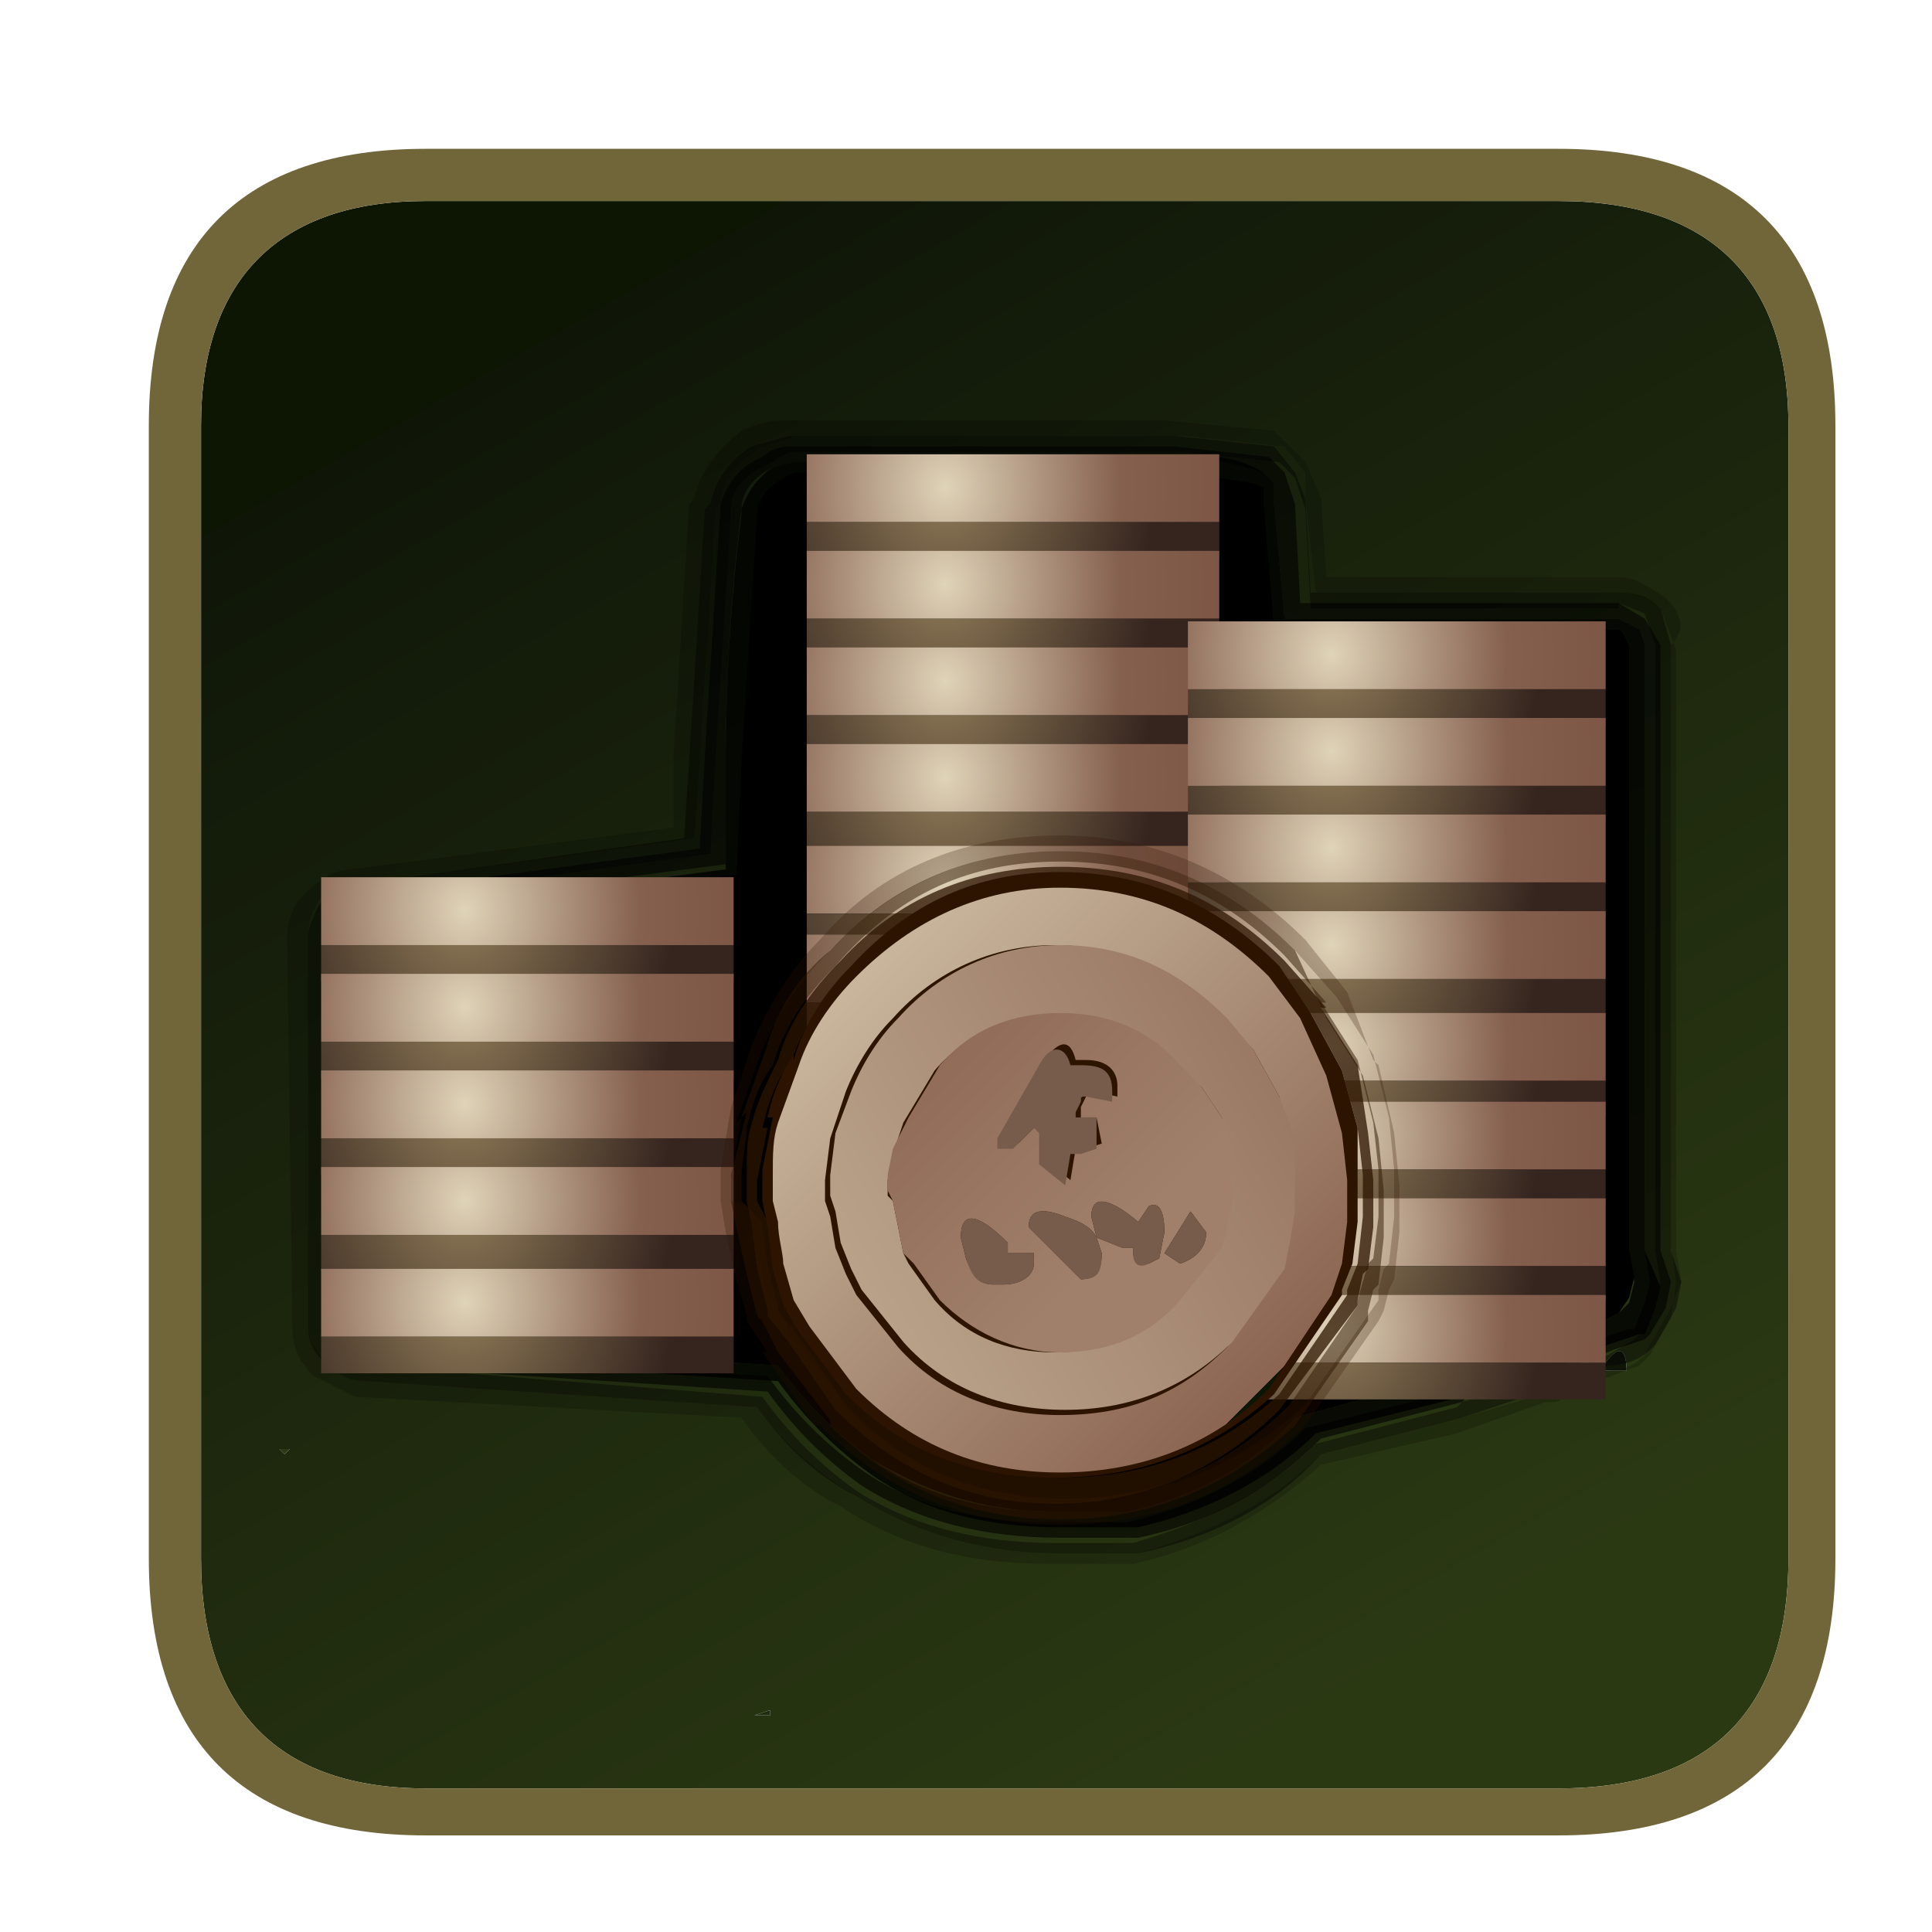 <?xml version="1.0" encoding="utf-8"?>
<!-- Generator: Adobe Illustrator 27.4.1, SVG Export Plug-In . SVG Version: 6.00 Build 0)  -->
<svg version="1.1" id="Слой_1" xmlns="http://www.w3.org/2000/svg" xmlns:xlink="http://www.w3.org/1999/xlink" x="0px" y="0px"
	 viewBox="0 0 37 37" style="enable-background:new 0 0 37 37;" xml:space="preserve">
<style type="text/css">
	.st0{fill:url(#SVGID_1_);}
	.st1{fill:url(#SVGID_00000020394230230943439910000011644945369529045636_);}
	.st2{fill:#706639;}
	.st3{fill-opacity:0.196;}
	.st4{fill-opacity:0.396;}
	.st5{fill-opacity:0.596;}
	.st6{fill-opacity:0.796;}
	.st7{fill:url(#SVGID_00000047057823348681578380000008321417577034292661_);}
	.st8{fill:url(#SVGID_00000072261413343940207660000015844712466633473701_);}
	.st9{fill:url(#SVGID_00000052813577749325599370000000650239173051896737_);}
	.st10{fill:url(#SVGID_00000116950734182956924620000008939307931354802069_);}
	.st11{fill:url(#SVGID_00000137132678916321331490000013622484763595505844_);}
	.st12{fill:url(#SVGID_00000102514111050055757550000011786073543317375890_);}
	.st13{fill:url(#SVGID_00000112626578518424845660000012847797418146125971_);}
	.st14{fill:url(#SVGID_00000039812679719264495410000015201588540854693566_);}
	.st15{fill:url(#SVGID_00000082368460746609004210000002124557753241682820_);}
	.st16{fill:url(#SVGID_00000067197399248779731150000017663916525437554326_);}
	.st17{fill:url(#SVGID_00000065034375666022068580000002000272908517566359_);}
	.st18{fill:url(#SVGID_00000153694056288867853580000009690077862029759160_);}
	.st19{fill:url(#SVGID_00000101067278689921245360000010087946869286912662_);}
	.st20{fill:url(#SVGID_00000127019304390163734460000000278544128457714359_);}
	.st21{fill:url(#SVGID_00000155859180492959091300000013275994092441164206_);}
	.st22{fill:url(#SVGID_00000014615369315615007610000015427342029254845608_);}
	.st23{fill:url(#SVGID_00000044179351156287931510000013587925249594305719_);}
	.st24{fill:url(#SVGID_00000040568856283372194240000003678465109332112556_);}
	.st25{fill:url(#SVGID_00000084517968267745551130000012826407003599354254_);}
	.st26{fill:url(#SVGID_00000060031041052272785020000011151999707097560471_);}
	.st27{fill:url(#SVGID_00000103970930077915789290000003140315462320251582_);}
	.st28{fill:url(#SVGID_00000156561060450612601340000005406514641422575760_);}
	.st29{fill:url(#SVGID_00000093152434508930719700000014286325057117791886_);}
	.st30{fill:url(#SVGID_00000045602296356792411430000016518945695985932970_);}
	.st31{fill:url(#SVGID_00000109006551073116579920000013369161135335611781_);}
	.st32{fill:url(#SVGID_00000013174019481866233360000009887919398055602621_);}
	.st33{fill:url(#SVGID_00000112614007824860385140000005802495202917347982_);}
	.st34{fill:url(#SVGID_00000102509302337929918280000005540513463689279363_);}
	.st35{fill:url(#SVGID_00000058554677366114781010000006093865354745120952_);}
	.st36{fill:url(#SVGID_00000159467889263705622260000005135706952344087466_);}
	.st37{fill:url(#SVGID_00000105390062111294389710000006878473204324294790_);}
	.st38{fill:url(#SVGID_00000070087412387125390830000009936799040431496111_);}
	.st39{fill:url(#SVGID_00000036210600178910367970000002155184132359265931_);}
	.st40{fill:url(#SVGID_00000139292201305610420950000009629614442623649156_);}
	.st41{fill:url(#SVGID_00000157295293361507622070000017558916923332498066_);}
	.st42{fill:url(#SVGID_00000070077693121839379000000009475322013738137021_);}
	.st43{fill:url(#SVGID_00000125596316019774614430000013330962107272667826_);}
	.st44{fill:url(#SVGID_00000007397123632045732450000017242401237035070894_);}
	.st45{fill:url(#SVGID_00000039855401826870238530000002190664146715976593_);}
	.st46{fill:url(#SVGID_00000174588714181896990020000016148274667337405095_);}
	.st47{fill:url(#SVGID_00000077322897105220634040000016903525512589003404_);}
	.st48{fill:url(#SVGID_00000150099257732235646800000012059973264273244832_);}
	.st49{fill:#2D1400;fill-opacity:0.247;}
	.st50{fill:#2D1400;fill-opacity:0.498;}
	.st51{fill:#2D1400;fill-opacity:0.749;}
	.st52{fill:#2D1400;}
	.st53{fill:url(#SVGID_00000131348083740440698770000013762569853508459936_);}
	.st54{fill:url(#SVGID_00000031930325655147478830000008315327086120751500_);}
	.st55{fill:url(#SVGID_00000067205715701801315590000002257703536383889315_);}
	.st56{fill:#785C4B;}
</style>
<g transform="matrix( 1, 0, 0, 1, 2.85,2.85) ">
	<g transform="matrix( 1, 0, 0, 1, 0,0) ">
		<g>
			<g id="Shapes_Shape_51_0_Layer1_0_FILL">
				
					<linearGradient id="SVGID_1_" gradientUnits="userSpaceOnUse" x1="20.892" y1="5.795" x2="5.792" y2="32.095" gradientTransform="matrix(1 0 0 -1 2.85 35.15)">
					<stop  offset="0" style="stop-color:#2B3913"/>
					<stop  offset="1" style="stop-color:#0F1608"/>
					<stop  offset="1" style="stop-color:#0D1503"/>
				</linearGradient>
				<path class="st0" d="M31.4,5.3C31.4,2.5,29.9,1,27,1H5.3C2.5,1,1,2.5,1,5.3V27c0,2.9,1.5,4.4,4.3,4.4H27c2.9,0,4.4-1.5,4.4-4.4
					V5.3 M28.3,23.4l-0.5,0C28.1,22.9,28.3,22.9,28.3,23.4 M11.9,19.9l-0.1-0.2h0.1V19.9 M11.9,30l-0.3,0l0.3-0.1V30 M2.7,24.9
					L2.6,25l-0.1-0.1H2.7L2.7,24.9z"/>
				
					<linearGradient id="SVGID_00000026857207014586759680000010705261976107902655_" gradientUnits="userSpaceOnUse" x1="-0.725" y1="10.3" x2="25.425" y2="10.3" gradientTransform="matrix(1 0 0 -1 2.85 35.15)">
					<stop  offset="0" style="stop-color:#2B3913"/>
					<stop  offset="1" style="stop-color:#0F1608"/>
					<stop  offset="1" style="stop-color:#0D1503"/>
				</linearGradient>
				<path style="fill:url(#SVGID_00000026857207014586759680000010705261976107902655_);" d="M2.6,25l0.1-0.1l0,0l-0.2,0L2.6,25
					 M11.6,30l0.3,0v-0.1L11.6,30 M11.9,19.6l0.1,0.2L11.9,19.6L11.9,19.6 M27.8,23.4l0.5,0C28.3,22.9,28.1,22.9,27.8,23.4z"/>
			</g>
		</g>
	</g>
	<g transform="matrix( 1, 0, 0, 1, 0,0) ">
		<g>
			<g id="Shapes_Shape_51_0_Layer0_0_FILL">
				<path class="st2" d="M32.3,5.3C32.3,1.8,30.5,0,27,0H5.3C1.8,0,0,1.8,0,5.3V27c0,3.5,1.8,5.3,5.3,5.3H27c3.5,0,5.3-1.8,5.3-5.3
					V5.3 M27,1c2.9,0,4.4,1.5,4.4,4.3V27c0,2.9-1.5,4.4-4.4,4.4H5.3C2.5,31.4,1,29.9,1,27V5.3C1,2.5,2.5,1,5.3,1H27z"/>
			</g>
		</g>
	</g>
</g>
<g transform="matrix( 1, 0, 0, 1, 0,-0.05) ">
	<g transform="matrix( 1, 0, 0, 1, 0,0) ">
		<g>
			<g id="Shapes_Shape_52_0_Layer0_0_FILL">
				<path class="st3" d="M31.9,11.5c-0.3-0.2-0.6-0.4-0.9-0.4h-5.6l-0.1-1.5L25,8.9l-0.6-0.6l-2.1-0.2l-7.3,0
					c-0.3,0-0.6,0.1-0.8,0.2c-0.5,0.4-0.8,0.8-0.9,1.3l-0.1,0.1l-0.3,4.8v0.1v1.3l-6.2,0.8c-0.3,0-0.6,0.2-0.9,0.5
					c-0.2,0.2-0.3,0.5-0.3,0.8l0.1,7.5c0,0.3,0.1,0.6,0.4,0.9l0.8,0.4l7.4,0.4c0.5,0.7,1.1,1.3,1.9,1.7c1.2,0.8,2.5,1.1,4,1.1l1.4,0
					h0.2c1.4-0.3,2.6-1,3.6-1.9l2.6-0.6l1.7-0.6l0.2,0l0.8-0.4l0.8-0.3l0.2-0.2l0.4-0.7l0.1-0.7l-0.1-0.7V12.4
					C32.3,12.1,32.2,11.8,31.9,11.5 M31,11.4c0.3,0,0.6,0.1,0.8,0.3l0.3,0.8V24l0.1,0.6L32,25.1l-0.4,0.7L31.5,26
					c-0.2,0.2-0.4,0.3-0.8,0.3l-0.9,0.4l-0.1,0L28,27.2l-2.7,0.7c-0.9,0.9-2.1,1.5-3.5,1.9h-0.1l-1.4,0c-1.5,0-2.8-0.4-3.9-1.1
					c-0.7-0.4-1.4-1-1.9-1.7L7,26.5c-0.3,0-0.5-0.1-0.7-0.3c-0.2-0.2-0.4-0.5-0.4-0.7l0-7.5c0-0.3,0.1-0.5,0.2-0.7
					C6.3,17.1,6.5,17,6.8,17l6.5-0.9l0.1-1.5l0.3-4.8l0.1-0.1c0-0.4,0.3-0.8,0.8-1.1l0.7-0.2l7.4,0l1.9,0.2l0.4,0.5L25,9.6l0.2,1.8
					H31z"/>
				<path class="st4" d="M31.8,11.7c-0.2-0.2-0.4-0.3-0.8-0.3h-5.9L25,9.6l-0.2-0.5l-0.4-0.5l-1.9-0.2l-7.4,0l-0.7,0.2
					c-0.5,0.3-0.7,0.7-0.8,1.1l-0.1,0.1l-0.3,4.8l-0.1,1.5L6.8,17c-0.3,0-0.5,0.1-0.7,0.4C6,17.6,5.9,17.8,5.9,18l0,7.5
					c0,0.2,0.1,0.5,0.4,0.7c0.2,0.2,0.4,0.3,0.7,0.3l7.5,0.5c0.5,0.7,1.1,1.3,1.9,1.7c1.1,0.7,2.4,1.1,3.9,1.1l1.4,0h0.1
					c1.4-0.3,2.6-0.9,3.5-1.9l2.7-0.7l1.8-0.6l0.1,0l0.9-0.4c0.3,0,0.6-0.1,0.8-0.3l0.1-0.1l0.4-0.7l0.1-0.5L32,24V12.4L31.8,11.7
					 M31,11.6l0.5,0.2l0.2,0.6V24l0.1,0.6l-0.1,0.5l-0.3,0.5l-0.1,0.1L30.8,26l-1,0.4l-0.1,0L28,26.9L27.9,27l-2.7,0.7
					c-0.9,0.9-2.1,1.5-3.5,1.9h-0.1h-1.4c-1.4,0-2.7-0.3-3.8-1c-0.7-0.5-1.3-1.1-1.8-1.8L7,26.2c-0.2,0-0.4-0.1-0.6-0.2l-0.2-0.5
					L6.2,18l0.2-0.5c0.1-0.1,0.3-0.2,0.5-0.2l6.7-0.9l0.1-1.8l0.3-4.8c0-0.4,0.3-0.7,0.8-0.9c0.1-0.1,0.3-0.2,0.5-0.2l7.4,0l1.8,0.2
					l0.3,0.3l0.2,0.6l0.1,1.9H31z"/>
				<path class="st5" d="M31.5,11.9L31,11.6h-6.1l-0.1-1.9l-0.2-0.6l-0.3-0.3l-1.8-0.2l-7.4,0c-0.2,0-0.4,0.1-0.5,0.2
					c-0.5,0.2-0.7,0.6-0.8,0.9l-0.3,4.8l-0.1,1.8l-6.7,0.9c-0.2,0-0.4,0.1-0.5,0.2L6.2,18l0.1,7.5L6.4,26c0.2,0.1,0.3,0.2,0.6,0.2
					l7.7,0.5c0.5,0.7,1.1,1.3,1.8,1.8c1.1,0.7,2.4,1,3.8,1h1.4h0.1c1.4-0.3,2.5-0.9,3.5-1.9l2.7-0.7l0.1-0.1l1.7-0.5l0.1,0l1-0.4
					l0.6-0.2l0.1-0.1l0.3-0.5l0.1-0.5L31.8,24V12.4L31.5,11.9 M31,11.9l0.4,0.2l0.1,0.3V24l0.1,0.6L31.5,25l-0.2,0.5l-0.1,0
					l-0.6,0.2l-0.9,0.4l-0.1,0.1l-1.8,0.5l-2.8,0.7c-0.9,0.9-2.1,1.5-3.4,1.8h-0.1l-1.4,0c-1.4,0-2.6-0.3-3.6-1
					c-0.7-0.5-1.3-1.1-1.8-1.8L7.1,26l-0.4-0.1l-0.2-0.4L6.4,18c0-0.1,0.1-0.2,0.2-0.3l0.3-0.2l7-0.9l0-2c0-1.6,0.1-3.2,0.3-4.8V9.8
					c0-0.3,0.2-0.6,0.6-0.8l0.4-0.1l7.4,0c0.5-0.1,1,0,1.6,0.2l0.2,0.2l0,0.4l0.2,2.2H31z"/>
				<path class="st6" d="M31.4,12.1L31,11.9h-6.4l-0.2-2.2l0-0.4l-0.2-0.2c-0.5-0.3-1.1-0.4-1.6-0.2l-7.4,0L14.8,9
					c-0.3,0.2-0.5,0.5-0.6,0.8v0.1c-0.2,1.6-0.3,3.1-0.3,4.8l0,2l-7,0.9l-0.3,0.2c-0.1,0.1-0.2,0.2-0.2,0.3l0.1,7.5l0.2,0.4L7.1,26
					l7.8,0.5c0.5,0.7,1.1,1.3,1.8,1.8c1,0.7,2.2,1,3.6,1l1.4,0h0.1c1.3-0.3,2.5-0.9,3.4-1.8l2.8-0.7l1.8-0.5l0.1-0.1l0.9-0.4
					l0.6-0.2l0.1,0l0.2-0.5l0.1-0.4L31.5,24V12.4L31.4,12.1 M31,12.1l0.1,0.1l0.1,0.2v11.7l0.1,0.5L31.2,25L31,25.2v0l-0.4,0.2
					l-1.1,0.4h0l-1.8,0.6l-2.9,0.8c-0.9,0.9-2,1.5-3.2,1.8h0l-1.4,0c-1.3,0-2.5-0.3-3.5-1c-0.7-0.5-1.3-1.1-1.8-1.8l-7.9-0.5
					l-0.2-0.1l0-0.1L6.7,18l0.1-0.1l0.1-0.1l7.2-0.9l0.1-2.2l0.3-4.7v0c0-0.2,0.2-0.4,0.5-0.7l0.2-0.1h7.4L24,9.3l0.1,0.1l0,0.3
					l0.2,2.4H31z"/>
				<path d="M31.1,12.2L31,12.1h-6.6l-0.2-2.4l0-0.3L24,9.3l-1.4-0.2h-7.4l-0.2,0.1c-0.3,0.2-0.5,0.4-0.5,0.7v0l-0.3,4.7l-0.1,2.2
					l-7.2,0.9l-0.1,0.1L6.7,18l0.1,7.5l0,0.1l0.2,0.1l7.9,0.5c0.5,0.7,1.1,1.3,1.8,1.8c1,0.6,2.1,1,3.5,1l1.4,0h0
					c1.3-0.3,2.4-0.9,3.2-1.8l2.9-0.8l1.8-0.6h0l1.1-0.4l0.4-0.2v0l0.2-0.3l0.1-0.4l-0.1-0.5V12.4L31.1,12.2z"/>
			</g>
		</g>
	</g>
</g>
<g transform="matrix( 1, 0, 0, 1, 10.15,17.8) ">
	<g transform="matrix( 1, 0, 0, 1, 0,0) ">
		<g>
			<g id="Shapes_Shape_53_0_Layer0_0_FILL">
				
					<radialGradient id="SVGID_00000081627498152670018400000009515042447984966307_" cx="-10.15" cy="62.612" r="5.325" gradientTransform="matrix(1 0 0 -1.127 8.9 70.199)" gradientUnits="userSpaceOnUse">
					<stop  offset="0" style="stop-color:#DFD3B8"/>
					<stop  offset="0.631" style="stop-color:#85604F"/>
					<stop  offset="1" style="stop-color:#7D5645"/>
					<stop  offset="1" style="stop-color:#0D1503"/>
				</radialGradient>
				<path style="fill:url(#SVGID_00000081627498152670018400000009515042447984966307_);" d="M-4,0.3h7.9V-1H-4V0.3z"/>
				
					<radialGradient id="SVGID_00000088831652541842566320000011075960077044505992_" cx="-10.15" cy="62.612" r="5.325" gradientTransform="matrix(1 0 0 -1.127 8.9 70.199)" gradientUnits="userSpaceOnUse">
					<stop  offset="0" style="stop-color:#8F7B58"/>
					<stop  offset="0.749" style="stop-color:#36251F"/>
				</radialGradient>
				<path style="fill:url(#SVGID_00000088831652541842566320000011075960077044505992_);" d="M-4,0.3V1h7.9V0.3H-4z"/>
			</g>
		</g>
	</g>
</g>
<g transform="matrix( 1, 0, 0, 1, 10.15,19.65) ">
	<g transform="matrix( 1, 0, 0, 1, 0,0) ">
		<g>
			<g id="Shapes_Shape_53_0_Layer0_0_FILL_00000119817359566524878330000008951121192362967464_">
				
					<radialGradient id="SVGID_00000075883374592505653110000000037914387930018492_" cx="-10.15" cy="60.763" r="5.325" gradientTransform="matrix(1 0 0 -1.127 8.9 68.115)" gradientUnits="userSpaceOnUse">
					<stop  offset="0" style="stop-color:#DFD3B8"/>
					<stop  offset="0.631" style="stop-color:#85604F"/>
					<stop  offset="1" style="stop-color:#7D5645"/>
					<stop  offset="1" style="stop-color:#0D1503"/>
				</radialGradient>
				<path style="fill:url(#SVGID_00000075883374592505653110000000037914387930018492_);" d="M-4,0.3h7.9V-1H-4V0.3z"/>
				
					<radialGradient id="SVGID_00000129904359277934019980000011943887985736045467_" cx="-10.15" cy="60.763" r="5.325" gradientTransform="matrix(1 0 0 -1.127 8.9 68.115)" gradientUnits="userSpaceOnUse">
					<stop  offset="0" style="stop-color:#8F7B58"/>
					<stop  offset="0.749" style="stop-color:#36251F"/>
				</radialGradient>
				<path style="fill:url(#SVGID_00000129904359277934019980000011943887985736045467_);" d="M-4,0.3V1h7.9V0.3H-4z"/>
			</g>
		</g>
	</g>
</g>
<g transform="matrix( 1, 0, 0, 1, 10.15,21.5) ">
	<g transform="matrix( 1, 0, 0, 1, 0,0) ">
		<g>
			<g id="Shapes_Shape_53_0_Layer0_0_FILL_00000044879236099129098020000012849880866940003743_">
				
					<radialGradient id="SVGID_00000093892625465444791280000014304946236492323213_" cx="-10.15" cy="58.913" r="5.325" gradientTransform="matrix(1 0 0 -1.127 8.9 66.03)" gradientUnits="userSpaceOnUse">
					<stop  offset="0" style="stop-color:#DFD3B8"/>
					<stop  offset="0.631" style="stop-color:#85604F"/>
					<stop  offset="1" style="stop-color:#7D5645"/>
					<stop  offset="1" style="stop-color:#0D1503"/>
				</radialGradient>
				<path style="fill:url(#SVGID_00000093892625465444791280000014304946236492323213_);" d="M-4,0.3h7.9V-1H-4V0.3z"/>
				
					<radialGradient id="SVGID_00000019652186316161559620000005054348264940878769_" cx="-10.15" cy="58.913" r="5.325" gradientTransform="matrix(1 0 0 -1.127 8.9 66.03)" gradientUnits="userSpaceOnUse">
					<stop  offset="0" style="stop-color:#8F7B58"/>
					<stop  offset="0.749" style="stop-color:#36251F"/>
				</radialGradient>
				<path style="fill:url(#SVGID_00000019652186316161559620000005054348264940878769_);" d="M-4,0.3V1h7.9V0.3H-4z"/>
			</g>
		</g>
	</g>
</g>
<g transform="matrix( 1, 0, 0, 1, 10.15,23.35) ">
	<g transform="matrix( 1, 0, 0, 1, 0,0) ">
		<g>
			<g id="Shapes_Shape_53_0_Layer0_0_FILL_00000071531022882058764550000002304059510784430497_">
				
					<radialGradient id="SVGID_00000002351886885613944250000007074199124878318219_" cx="-10.15" cy="57.062" r="5.325" gradientTransform="matrix(1 0 0 -1.127 8.9 63.946)" gradientUnits="userSpaceOnUse">
					<stop  offset="0" style="stop-color:#DFD3B8"/>
					<stop  offset="0.631" style="stop-color:#85604F"/>
					<stop  offset="1" style="stop-color:#7D5645"/>
					<stop  offset="1" style="stop-color:#0D1503"/>
				</radialGradient>
				<path style="fill:url(#SVGID_00000002351886885613944250000007074199124878318219_);" d="M-4,0.3h7.9V-1H-4V0.3z"/>
				
					<radialGradient id="SVGID_00000141425644796958118200000004857922663446861194_" cx="-10.15" cy="57.062" r="5.325" gradientTransform="matrix(1 0 0 -1.127 8.9 63.946)" gradientUnits="userSpaceOnUse">
					<stop  offset="0" style="stop-color:#8F7B58"/>
					<stop  offset="0.749" style="stop-color:#36251F"/>
				</radialGradient>
				<path style="fill:url(#SVGID_00000141425644796958118200000004857922663446861194_);" d="M-4,0.3V1h7.9V0.3H-4z"/>
			</g>
		</g>
	</g>
</g>
<g transform="matrix( 1, 0, 0, 1, 10.15,25.3) ">
	<g transform="matrix( 1, 0, 0, 1, 0,0) ">
		<g>
			<g id="Shapes_Shape_53_0_Layer0_0_FILL_00000153701100485095813190000008609065723034949779_">
				
					<radialGradient id="SVGID_00000086663691576369431650000011374759052696398239_" cx="-10.15" cy="55.112" r="5.325" gradientTransform="matrix(1 0 0 -1.127 8.9 61.749)" gradientUnits="userSpaceOnUse">
					<stop  offset="0" style="stop-color:#DFD3B8"/>
					<stop  offset="0.631" style="stop-color:#85604F"/>
					<stop  offset="1" style="stop-color:#7D5645"/>
					<stop  offset="1" style="stop-color:#0D1503"/>
				</radialGradient>
				<path style="fill:url(#SVGID_00000086663691576369431650000011374759052696398239_);" d="M-4,0.3h7.9V-1H-4V0.3z"/>
				
					<radialGradient id="SVGID_00000165212817691583104530000008137749736497982392_" cx="-10.15" cy="55.112" r="5.325" gradientTransform="matrix(1 0 0 -1.127 8.9 61.749)" gradientUnits="userSpaceOnUse">
					<stop  offset="0" style="stop-color:#8F7B58"/>
					<stop  offset="0.749" style="stop-color:#36251F"/>
				</radialGradient>
				<path style="fill:url(#SVGID_00000165212817691583104530000008137749736497982392_);" d="M-4,0.3V1h7.9V0.3H-4z"/>
			</g>
		</g>
	</g>
</g>
<g transform="matrix( 1, 0, 0, 1, 19.35,9.7) ">
	<g transform="matrix( 1, 0, 0, 1, 0,0) ">
		<g>
			<g id="Shapes_Shape_53_0_Layer0_0_FILL_00000074416328078558586710000006282477762152739752_">
				
					<radialGradient id="SVGID_00000061459296839617055050000000362795138348482957_" cx="-19.35" cy="70.713" r="5.325" gradientTransform="matrix(1 0 0 -1.127 18.1 79.326)" gradientUnits="userSpaceOnUse">
					<stop  offset="0" style="stop-color:#DFD3B8"/>
					<stop  offset="0.631" style="stop-color:#85604F"/>
					<stop  offset="1" style="stop-color:#7D5645"/>
					<stop  offset="1" style="stop-color:#0D1503"/>
				</radialGradient>
				<path style="fill:url(#SVGID_00000061459296839617055050000000362795138348482957_);" d="M-3.9,0.3H4V-1h-7.9V0.3z"/>
				
					<radialGradient id="SVGID_00000052075570118804079410000014068626759553172135_" cx="-19.35" cy="70.713" r="5.325" gradientTransform="matrix(1 0 0 -1.127 18.1 79.326)" gradientUnits="userSpaceOnUse">
					<stop  offset="0" style="stop-color:#8F7B58"/>
					<stop  offset="0.749" style="stop-color:#36251F"/>
				</radialGradient>
				<path style="fill:url(#SVGID_00000052075570118804079410000014068626759553172135_);" d="M-3.9,0.3V1H4V0.3H-3.9z"/>
			</g>
		</g>
	</g>
</g>
<g transform="matrix( 1, 0, 0, 1, 19.35,11.55) ">
	<g transform="matrix( 1, 0, 0, 1, 0,0) ">
		<g>
			<g id="Shapes_Shape_53_0_Layer0_0_FILL_00000085246777914454202920000011220569817343920771_">
				
					<radialGradient id="SVGID_00000141447804408816270110000014143873621955482266_" cx="-19.35" cy="68.862" r="5.325" gradientTransform="matrix(1 0 0 -1.127 18.1 77.242)" gradientUnits="userSpaceOnUse">
					<stop  offset="0" style="stop-color:#DFD3B8"/>
					<stop  offset="0.631" style="stop-color:#85604F"/>
					<stop  offset="1" style="stop-color:#7D5645"/>
					<stop  offset="1" style="stop-color:#0D1503"/>
				</radialGradient>
				<path style="fill:url(#SVGID_00000141447804408816270110000014143873621955482266_);" d="M-3.9,0.3H4V-1h-7.9V0.3z"/>
				
					<radialGradient id="SVGID_00000031910968072138732050000014425533475157617555_" cx="-19.35" cy="68.862" r="5.325" gradientTransform="matrix(1 0 0 -1.127 18.1 77.242)" gradientUnits="userSpaceOnUse">
					<stop  offset="0" style="stop-color:#8F7B58"/>
					<stop  offset="0.749" style="stop-color:#36251F"/>
				</radialGradient>
				<path style="fill:url(#SVGID_00000031910968072138732050000014425533475157617555_);" d="M-3.9,0.3V1H4V0.3H-3.9z"/>
			</g>
		</g>
	</g>
</g>
<g transform="matrix( 1, 0, 0, 1, 19.35,13.4) ">
	<g transform="matrix( 1, 0, 0, 1, 0,0) ">
		<g>
			<g id="Shapes_Shape_53_0_Layer0_0_FILL_00000057116729825063598680000009972780498300262053_">
				
					<radialGradient id="SVGID_00000005987190167389581220000005381570771254304145_" cx="-19.35" cy="67.013" r="5.325" gradientTransform="matrix(1 0 0 -1.127 18.1 75.157)" gradientUnits="userSpaceOnUse">
					<stop  offset="0" style="stop-color:#DFD3B8"/>
					<stop  offset="0.631" style="stop-color:#85604F"/>
					<stop  offset="1" style="stop-color:#7D5645"/>
					<stop  offset="1" style="stop-color:#0D1503"/>
				</radialGradient>
				<path style="fill:url(#SVGID_00000005987190167389581220000005381570771254304145_);" d="M-3.9,0.3H4V-1h-7.9V0.3z"/>
				
					<radialGradient id="SVGID_00000011713289603359801860000013896250721211016381_" cx="-19.35" cy="67.013" r="5.325" gradientTransform="matrix(1 0 0 -1.127 18.1 75.157)" gradientUnits="userSpaceOnUse">
					<stop  offset="0" style="stop-color:#8F7B58"/>
					<stop  offset="0.749" style="stop-color:#36251F"/>
				</radialGradient>
				<path style="fill:url(#SVGID_00000011713289603359801860000013896250721211016381_);" d="M-3.9,0.3V1H4V0.3H-3.9z"/>
			</g>
		</g>
	</g>
</g>
<g transform="matrix( 1, 0, 0, 1, 19.35,15.25) ">
	<g transform="matrix( 1, 0, 0, 1, 0,0) ">
		<g>
			<g id="Shapes_Shape_53_0_Layer0_0_FILL_00000170969364059822063180000009999062291775354758_">
				
					<radialGradient id="SVGID_00000000184940945332115660000002108840922537082012_" cx="-19.35" cy="65.162" r="5.325" gradientTransform="matrix(1 0 0 -1.127 18.1 73.073)" gradientUnits="userSpaceOnUse">
					<stop  offset="0" style="stop-color:#DFD3B8"/>
					<stop  offset="0.631" style="stop-color:#85604F"/>
					<stop  offset="1" style="stop-color:#7D5645"/>
					<stop  offset="1" style="stop-color:#0D1503"/>
				</radialGradient>
				<path style="fill:url(#SVGID_00000000184940945332115660000002108840922537082012_);" d="M-3.9,0.3H4V-1h-7.9V0.3z"/>
				
					<radialGradient id="SVGID_00000092449708597543744530000013827846443234498946_" cx="-19.35" cy="65.162" r="5.325" gradientTransform="matrix(1 0 0 -1.127 18.1 73.073)" gradientUnits="userSpaceOnUse">
					<stop  offset="0" style="stop-color:#8F7B58"/>
					<stop  offset="0.749" style="stop-color:#36251F"/>
				</radialGradient>
				<path style="fill:url(#SVGID_00000092449708597543744530000013827846443234498946_);" d="M-3.9,0.3V1H4V0.3H-3.9z"/>
			</g>
		</g>
	</g>
</g>
<g transform="matrix( 1, 0, 0, 1, 19.35,17.2) ">
	<g transform="matrix( 1, 0, 0, 1, 0,0) ">
		<g>
			<g id="Shapes_Shape_53_0_Layer0_0_FILL_00000135658214469470456350000010951959926129282235_">
				
					<radialGradient id="SVGID_00000022556973067789982940000010798321450522567046_" cx="-19.35" cy="63.212" r="5.325" gradientTransform="matrix(1 0 0 -1.127 18.1 70.875)" gradientUnits="userSpaceOnUse">
					<stop  offset="0" style="stop-color:#DFD3B8"/>
					<stop  offset="0.631" style="stop-color:#85604F"/>
					<stop  offset="1" style="stop-color:#7D5645"/>
					<stop  offset="1" style="stop-color:#0D1503"/>
				</radialGradient>
				<path style="fill:url(#SVGID_00000022556973067789982940000010798321450522567046_);" d="M-3.9,0.3H4V-1h-7.9V0.3z"/>
				
					<radialGradient id="SVGID_00000058561217500169503080000002295246712746789055_" cx="-19.35" cy="63.212" r="5.325" gradientTransform="matrix(1 0 0 -1.127 18.1 70.875)" gradientUnits="userSpaceOnUse">
					<stop  offset="0" style="stop-color:#8F7B58"/>
					<stop  offset="0.749" style="stop-color:#36251F"/>
				</radialGradient>
				<path style="fill:url(#SVGID_00000058561217500169503080000002295246712746789055_);" d="M-3.9,0.3V1H4V0.3H-3.9z"/>
			</g>
		</g>
	</g>
</g>
<g transform="matrix( 1, 0, 0, 1, 19.35,18.9) ">
	<g transform="matrix( 1, 0, 0, 1, 0,0) ">
		<g>
			<g id="Shapes_Shape_53_0_Layer0_0_FILL_00000002383911053907973310000008046936392659423407_">
				
					<radialGradient id="SVGID_00000092453214726578319850000017112878333336538500_" cx="-19.35" cy="61.513" r="5.325" gradientTransform="matrix(1 0 0 -1.127 18.1 68.96)" gradientUnits="userSpaceOnUse">
					<stop  offset="0" style="stop-color:#DFD3B8"/>
					<stop  offset="0.631" style="stop-color:#85604F"/>
					<stop  offset="1" style="stop-color:#7D5645"/>
					<stop  offset="1" style="stop-color:#0D1503"/>
				</radialGradient>
				<path style="fill:url(#SVGID_00000092453214726578319850000017112878333336538500_);" d="M-3.9,0.3H4V-1h-7.9V0.3z"/>
				
					<radialGradient id="SVGID_00000031206404777668930490000010820083989256130468_" cx="-19.35" cy="61.513" r="5.325" gradientTransform="matrix(1 0 0 -1.127 18.1 68.96)" gradientUnits="userSpaceOnUse">
					<stop  offset="0" style="stop-color:#8F7B58"/>
					<stop  offset="0.749" style="stop-color:#36251F"/>
				</radialGradient>
				<path style="fill:url(#SVGID_00000031206404777668930490000010820083989256130468_);" d="M-3.9,0.3V1H4V0.3H-3.9z"/>
			</g>
		</g>
	</g>
</g>
<g transform="matrix( 1, 0, 0, 1, 19.35,20.75) ">
	<g transform="matrix( 1, 0, 0, 1, 0,0) ">
		<g>
			<g id="Shapes_Shape_53_0_Layer0_0_FILL_00000021097646824177843510000015003388927483834000_">
				
					<radialGradient id="SVGID_00000146465717280065747720000002132722805254566842_" cx="-19.35" cy="59.663" r="5.325" gradientTransform="matrix(1 0 0 -1.127 18.1 66.875)" gradientUnits="userSpaceOnUse">
					<stop  offset="0" style="stop-color:#DFD3B8"/>
					<stop  offset="0.631" style="stop-color:#85604F"/>
					<stop  offset="1" style="stop-color:#7D5645"/>
					<stop  offset="1" style="stop-color:#0D1503"/>
				</radialGradient>
				<path style="fill:url(#SVGID_00000146465717280065747720000002132722805254566842_);" d="M-3.9,0.3H4V-1h-7.9V0.3z"/>
				
					<radialGradient id="SVGID_00000001640782213765712840000008901043828200928933_" cx="-19.35" cy="59.663" r="5.325" gradientTransform="matrix(1 0 0 -1.127 18.1 66.875)" gradientUnits="userSpaceOnUse">
					<stop  offset="0" style="stop-color:#8F7B58"/>
					<stop  offset="0.749" style="stop-color:#36251F"/>
				</radialGradient>
				<path style="fill:url(#SVGID_00000001640782213765712840000008901043828200928933_);" d="M-3.9,0.3V1H4V0.3H-3.9z"/>
			</g>
		</g>
	</g>
</g>
<g transform="matrix( 1, 0, 0, 1, 19.35,22.6) ">
	<g transform="matrix( 1, 0, 0, 1, 0,0) ">
		<g>
			<g id="Shapes_Shape_53_0_Layer0_0_FILL_00000065038822559443762180000002048256719695200141_">
				
					<radialGradient id="SVGID_00000083791912051722386300000014693830626238361270_" cx="-19.35" cy="57.812" r="5.325" gradientTransform="matrix(1 0 0 -1.127 18.1 64.791)" gradientUnits="userSpaceOnUse">
					<stop  offset="0" style="stop-color:#DFD3B8"/>
					<stop  offset="0.631" style="stop-color:#85604F"/>
					<stop  offset="1" style="stop-color:#7D5645"/>
					<stop  offset="1" style="stop-color:#0D1503"/>
				</radialGradient>
				<path style="fill:url(#SVGID_00000083791912051722386300000014693830626238361270_);" d="M-3.9,0.3H4V-1h-7.9V0.3z"/>
				
					<radialGradient id="SVGID_00000178195288753787109890000001550475021194505368_" cx="-19.35" cy="57.812" r="5.325" gradientTransform="matrix(1 0 0 -1.127 18.1 64.791)" gradientUnits="userSpaceOnUse">
					<stop  offset="0" style="stop-color:#8F7B58"/>
					<stop  offset="0.749" style="stop-color:#36251F"/>
				</radialGradient>
				<path style="fill:url(#SVGID_00000178195288753787109890000001550475021194505368_);" d="M-3.9,0.3V1H4V0.3H-3.9z"/>
			</g>
		</g>
	</g>
</g>
<g transform="matrix( 1, 0, 0, 1, 26.75,12.9) ">
	<g transform="matrix( 1, 0, 0, 1, 0,0) ">
		<g>
			<g id="Shapes_Shape_53_0_Layer0_0_FILL_00000083065222989525181230000002629732616354604418_">
				
					<radialGradient id="SVGID_00000069389793605431017810000008508039534803534995_" cx="-26.75" cy="67.513" r="5.325" gradientTransform="matrix(1 0 0 -1.127 25.5 75.72)" gradientUnits="userSpaceOnUse">
					<stop  offset="0" style="stop-color:#DFD3B8"/>
					<stop  offset="0.631" style="stop-color:#85604F"/>
					<stop  offset="1" style="stop-color:#7D5645"/>
					<stop  offset="1" style="stop-color:#0D1503"/>
				</radialGradient>
				<path style="fill:url(#SVGID_00000069389793605431017810000008508039534803534995_);" d="M-4,0.3H4V-1H-4V0.3z"/>
				
					<radialGradient id="SVGID_00000084518759487505584310000007208247401250493100_" cx="-26.75" cy="67.513" r="5.325" gradientTransform="matrix(1 0 0 -1.127 25.5 75.72)" gradientUnits="userSpaceOnUse">
					<stop  offset="0" style="stop-color:#8F7B58"/>
					<stop  offset="0.749" style="stop-color:#36251F"/>
				</radialGradient>
				<path style="fill:url(#SVGID_00000084518759487505584310000007208247401250493100_);" d="M-4,0.3V1H4V0.3H-4z"/>
			</g>
		</g>
	</g>
</g>
<g transform="matrix( 1, 0, 0, 1, 26.75,14.75) ">
	<g transform="matrix( 1, 0, 0, 1, 0,0) ">
		<g>
			<g id="Shapes_Shape_53_0_Layer0_0_FILL_00000080173104647260599430000005811157572739521153_">
				
					<radialGradient id="SVGID_00000107554480828648802770000002194992809781302193_" cx="-26.75" cy="65.662" r="5.325" gradientTransform="matrix(1 0 0 -1.127 25.5 73.636)" gradientUnits="userSpaceOnUse">
					<stop  offset="0" style="stop-color:#DFD3B8"/>
					<stop  offset="0.631" style="stop-color:#85604F"/>
					<stop  offset="1" style="stop-color:#7D5645"/>
					<stop  offset="1" style="stop-color:#0D1503"/>
				</radialGradient>
				<path style="fill:url(#SVGID_00000107554480828648802770000002194992809781302193_);" d="M-4,0.3H4V-1H-4V0.3z"/>
				
					<radialGradient id="SVGID_00000093871497814825046590000013263978268839556754_" cx="-26.75" cy="65.662" r="5.325" gradientTransform="matrix(1 0 0 -1.127 25.5 73.636)" gradientUnits="userSpaceOnUse">
					<stop  offset="0" style="stop-color:#8F7B58"/>
					<stop  offset="0.749" style="stop-color:#36251F"/>
				</radialGradient>
				<path style="fill:url(#SVGID_00000093871497814825046590000013263978268839556754_);" d="M-4,0.3V1H4V0.3H-4z"/>
			</g>
		</g>
	</g>
</g>
<g transform="matrix( 1, 0, 0, 1, 26.75,16.6) ">
	<g transform="matrix( 1, 0, 0, 1, 0,0) ">
		<g>
			<g id="Shapes_Shape_53_0_Layer0_0_FILL_00000096773443543796830370000009503545329903110029_">
				
					<radialGradient id="SVGID_00000003096131475673266920000010535569683637124282_" cx="-26.75" cy="63.812" r="5.325" gradientTransform="matrix(1 0 0 -1.127 25.5 71.551)" gradientUnits="userSpaceOnUse">
					<stop  offset="0" style="stop-color:#DFD3B8"/>
					<stop  offset="0.631" style="stop-color:#85604F"/>
					<stop  offset="1" style="stop-color:#7D5645"/>
					<stop  offset="1" style="stop-color:#0D1503"/>
				</radialGradient>
				<path style="fill:url(#SVGID_00000003096131475673266920000010535569683637124282_);" d="M-4,0.3H4V-1H-4V0.3z"/>
				
					<radialGradient id="SVGID_00000176031027341364853870000006992635055079088282_" cx="-26.75" cy="63.812" r="5.325" gradientTransform="matrix(1 0 0 -1.127 25.5 71.551)" gradientUnits="userSpaceOnUse">
					<stop  offset="0" style="stop-color:#8F7B58"/>
					<stop  offset="0.749" style="stop-color:#36251F"/>
				</radialGradient>
				<path style="fill:url(#SVGID_00000176031027341364853870000006992635055079088282_);" d="M-4,0.3V1H4V0.3H-4z"/>
			</g>
		</g>
	</g>
</g>
<g transform="matrix( 1, 0, 0, 1, 26.75,18.45) ">
	<g transform="matrix( 1, 0, 0, 1, 0,0) ">
		<g>
			<g id="Shapes_Shape_53_0_Layer0_0_FILL_00000072970139790635785450000005460369795251989951_">
				
					<radialGradient id="SVGID_00000172402865166082022430000001833120519578067603_" cx="-26.75" cy="61.962" r="5.325" gradientTransform="matrix(1 0 0 -1.127 25.5 69.467)" gradientUnits="userSpaceOnUse">
					<stop  offset="0" style="stop-color:#DFD3B8"/>
					<stop  offset="0.631" style="stop-color:#85604F"/>
					<stop  offset="1" style="stop-color:#7D5645"/>
					<stop  offset="1" style="stop-color:#0D1503"/>
				</radialGradient>
				<path style="fill:url(#SVGID_00000172402865166082022430000001833120519578067603_);" d="M-4,0.3H4V-1H-4V0.3z"/>
				
					<radialGradient id="SVGID_00000158714541757718809570000004505688418854458301_" cx="-26.75" cy="61.962" r="5.325" gradientTransform="matrix(1 0 0 -1.127 25.5 69.467)" gradientUnits="userSpaceOnUse">
					<stop  offset="0" style="stop-color:#8F7B58"/>
					<stop  offset="0.749" style="stop-color:#36251F"/>
				</radialGradient>
				<path style="fill:url(#SVGID_00000158714541757718809570000004505688418854458301_);" d="M-4,0.3V1H4V0.3H-4z"/>
			</g>
		</g>
	</g>
</g>
<g transform="matrix( 1, 0, 0, 1, 26.75,20.4) ">
	<g transform="matrix( 1, 0, 0, 1, 0,0) ">
		<g>
			<g id="Shapes_Shape_53_0_Layer0_0_FILL_00000083804071102030409390000006492298377400652982_">
				
					<radialGradient id="SVGID_00000070831307993959418270000017336116321839674045_" cx="-26.75" cy="60.013" r="5.325" gradientTransform="matrix(1 0 0 -1.127 25.5 67.27)" gradientUnits="userSpaceOnUse">
					<stop  offset="0" style="stop-color:#DFD3B8"/>
					<stop  offset="0.631" style="stop-color:#85604F"/>
					<stop  offset="1" style="stop-color:#7D5645"/>
					<stop  offset="1" style="stop-color:#0D1503"/>
				</radialGradient>
				<path style="fill:url(#SVGID_00000070831307993959418270000017336116321839674045_);" d="M-4,0.3H4V-1H-4V0.3z"/>
				
					<radialGradient id="SVGID_00000039826995688385154680000005365619636338358156_" cx="-26.75" cy="60.013" r="5.325" gradientTransform="matrix(1 0 0 -1.127 25.5 67.27)" gradientUnits="userSpaceOnUse">
					<stop  offset="0" style="stop-color:#8F7B58"/>
					<stop  offset="0.749" style="stop-color:#36251F"/>
				</radialGradient>
				<path style="fill:url(#SVGID_00000039826995688385154680000005365619636338358156_);" d="M-4,0.3V1H4V0.3H-4z"/>
			</g>
		</g>
	</g>
</g>
<g transform="matrix( 1, 0, 0, 1, 26.75,22.1) ">
	<g transform="matrix( 1, 0, 0, 1, 0,0) ">
		<g>
			<g id="Shapes_Shape_53_0_Layer0_0_FILL_00000177453356466102510170000004925113855982922641_">
				
					<radialGradient id="SVGID_00000054960935155729258920000012654622107657689006_" cx="-26.75" cy="58.312" r="5.325" gradientTransform="matrix(1 0 0 -1.127 25.5 65.354)" gradientUnits="userSpaceOnUse">
					<stop  offset="0" style="stop-color:#DFD3B8"/>
					<stop  offset="0.631" style="stop-color:#85604F"/>
					<stop  offset="1" style="stop-color:#7D5645"/>
					<stop  offset="1" style="stop-color:#0D1503"/>
				</radialGradient>
				<path style="fill:url(#SVGID_00000054960935155729258920000012654622107657689006_);" d="M-4,0.3H4V-1H-4V0.3z"/>
				
					<radialGradient id="SVGID_00000026137061537318375570000005360322361303571114_" cx="-26.75" cy="58.312" r="5.325" gradientTransform="matrix(1 0 0 -1.127 25.5 65.354)" gradientUnits="userSpaceOnUse">
					<stop  offset="0" style="stop-color:#8F7B58"/>
					<stop  offset="0.749" style="stop-color:#36251F"/>
				</radialGradient>
				<path style="fill:url(#SVGID_00000026137061537318375570000005360322361303571114_);" d="M-4,0.3V1H4V0.3H-4z"/>
			</g>
		</g>
	</g>
</g>
<g transform="matrix( 1, 0, 0, 1, 26.75,23.95) ">
	<g transform="matrix( 1, 0, 0, 1, 0,0) ">
		<g>
			<g id="Shapes_Shape_53_0_Layer0_0_FILL_00000079450929163554079580000006336789183298598048_">
				
					<radialGradient id="SVGID_00000160151276803260866560000014826715254597070482_" cx="-26.75" cy="56.462" r="5.325" gradientTransform="matrix(1 0 0 -1.127 25.5 63.27)" gradientUnits="userSpaceOnUse">
					<stop  offset="0" style="stop-color:#DFD3B8"/>
					<stop  offset="0.631" style="stop-color:#85604F"/>
					<stop  offset="1" style="stop-color:#7D5645"/>
					<stop  offset="1" style="stop-color:#0D1503"/>
				</radialGradient>
				<path style="fill:url(#SVGID_00000160151276803260866560000014826715254597070482_);" d="M-4,0.3H4V-1H-4V0.3z"/>
				
					<radialGradient id="SVGID_00000090986812318112292230000000234825876760733858_" cx="-26.75" cy="56.462" r="5.325" gradientTransform="matrix(1 0 0 -1.127 25.5 63.27)" gradientUnits="userSpaceOnUse">
					<stop  offset="0" style="stop-color:#8F7B58"/>
					<stop  offset="0.749" style="stop-color:#36251F"/>
				</radialGradient>
				<path style="fill:url(#SVGID_00000090986812318112292230000000234825876760733858_);" d="M-4,0.3V1H4V0.3H-4z"/>
			</g>
		</g>
	</g>
</g>
<g transform="matrix( 1, 0, 0, 1, 26.75,25.8) ">
	<g transform="matrix( 1, 0, 0, 1, 0,0) ">
		<g>
			<g id="Shapes_Shape_53_0_Layer0_0_FILL_00000173870992805274418100000000918432619548299704_">
				
					<radialGradient id="SVGID_00000178185124208052189870000017138405922924068770_" cx="-26.75" cy="54.612" r="5.325" gradientTransform="matrix(1 0 0 -1.127 25.5 61.185)" gradientUnits="userSpaceOnUse">
					<stop  offset="0" style="stop-color:#DFD3B8"/>
					<stop  offset="0.631" style="stop-color:#85604F"/>
					<stop  offset="1" style="stop-color:#7D5645"/>
					<stop  offset="1" style="stop-color:#0D1503"/>
				</radialGradient>
				<path style="fill:url(#SVGID_00000178185124208052189870000017138405922924068770_);" d="M-4,0.3H4V-1H-4V0.3z"/>
				
					<radialGradient id="SVGID_00000005240176251969197230000014485147090342870172_" cx="-26.75" cy="54.612" r="5.325" gradientTransform="matrix(1 0 0 -1.127 25.5 61.185)" gradientUnits="userSpaceOnUse">
					<stop  offset="0" style="stop-color:#8F7B58"/>
					<stop  offset="0.749" style="stop-color:#36251F"/>
				</radialGradient>
				<path style="fill:url(#SVGID_00000005240176251969197230000014485147090342870172_);" d="M-4,0.3V1H4V0.3H-4z"/>
			</g>
		</g>
	</g>
</g>
<g transform="matrix( 1, 0, 0, 1, 0,0) ">
	<g transform="matrix( 1, 0, 0, 1, 0,0) ">
		<g>
			<g id="Shapes_Shape_54_0_Layer1_0_FILL">
				<path class="st49" d="M25,18c-1.3-1.3-2.9-2-4.7-2c-1.8,0-3.4,0.6-4.6,2c-0.6,0.6-1,1.3-1.3,2l-0.4,1.2l-0.2,1.2v0.1v0.2V23
					l0.1,0.6l0.2,0.9l0.2,0.7v0.1l0.4,0.6h-0.1l1,1.4h0.1c1.3,1.3,2.8,1.9,4.6,1.9c1.8,0,3.4-0.6,4.7-1.9l0,0l1.4-2l0.1-0.2l0.1-0.4
					l0.1-0.2l0.1-0.9v-0.1v-0.5v-0.2v-0.1l-0.1-1l-0.3-1.3l-0.1-0.1L25.8,19L25,18 M20.3,16.3c1.7,0,3.2,0.6,4.5,1.9l0.8,0.9
					l0.7,1.1v0l0.3,1.2l0.1,1v0.1v0.2v0.5v0.1l-0.1,0.9l-0.1,0.1l-0.1,0.4l0,0.2l-1.4,2c-1.3,1.2-2.8,1.8-4.5,1.8
					c-1.7,0-3.2-0.6-4.4-1.8l0-0.1l-1-1.3l0,0l-0.3-0.6l-0.1-0.1l-0.2-0.8l-0.2-0.9L14,23v-0.1v-0.2v-0.1l0.2-1.2l-0.1,0.1l0.5-1.4
					c0.3-0.7,0.7-1.3,1.2-1.8h0C17.1,16.9,18.6,16.3,20.3,16.3z"/>
				<path class="st50" d="M24.8,18.2c-1.3-1.3-2.8-1.9-4.5-1.9c-1.7,0-3.2,0.6-4.4,1.9h0c-0.6,0.5-1,1.1-1.2,1.8l-0.5,1.4l0.1-0.1
					L14,22.5v0.1v0.2V23l0.1,0.5l0.2,0.9l0.2,0.8l0.1,0.1l0.3,0.6l0,0l1,1.3l0,0.1c1.2,1.2,2.7,1.8,4.4,1.8c1.7,0,3.2-0.6,4.5-1.8
					l1.4-2l0-0.2l0.1-0.4l0.1-0.1l0.1-0.9v-0.1v-0.5v-0.2v-0.1l-0.1-1l-0.3-1.2v0l-0.7-1.1L24.8,18.2 M20.3,16.5
					c1.7,0,3.1,0.6,4.3,1.8l0.8,0.9h-0.1l0.7,1.1l0,0l0.3,1.2l0.1,0.9v0.1v0.2v0.5v0.1l-0.1,0.8l-0.1,0.1L26,24.9l0,0.1l-1.3,1.9h0
					c-1.2,1.2-2.6,1.8-4.3,1.8s-3.1-0.6-4.2-1.8l-0.9-1.3v0l-0.4-0.5V25l-0.2-0.8l-0.1-0.8L14.2,23v-0.1v-0.2v-0.1
					c0-0.4,0.1-0.7,0.1-1c0.1-0.4,0.2-0.8,0.5-1.2c0.2-0.7,0.6-1.3,1.2-1.9C17.2,17.1,18.6,16.5,20.3,16.5z"/>
				<path class="st51" d="M24.6,18.4c-1.2-1.2-2.6-1.8-4.3-1.8s-3.1,0.6-4.2,1.8c-0.6,0.6-1,1.2-1.2,1.9c-0.2,0.4-0.4,0.8-0.5,1.2
					c-0.1,0.3-0.1,0.6-0.1,1v0.1v0.2V23l0.1,0.5l0.1,0.8l0.2,0.8v0.1l0.4,0.5v0l0.9,1.3c1.2,1.2,2.6,1.8,4.2,1.8s3.1-0.6,4.3-1.8h0
					L26,25l0-0.1l0.1-0.5l0.1-0.1l0.1-0.8v-0.1v-0.5v-0.2v-0.1l-0.1-0.9L26,20.4l0,0l-0.7-1.1h0.1L24.6,18.4 M20.3,16.8
					c1.6,0,3,0.6,4.2,1.8l0.6,0.8l0.6,1.1l0.3,1.1v0l0.1,0.9v0.1v0.2v0.5v0L26,24.2v0l-0.2,0.5v0.1l-1.3,1.9
					c-1.2,1.1-2.6,1.6-4.2,1.6s-2.9-0.5-4-1.6l-0.9-1.2L15,25l-0.2-0.8l-0.1-0.8L14.5,23v-0.1v-0.2v-0.1l0.2-1h-0.1
					c0.1-0.4,0.2-0.8,0.5-1.2v0.1c0.2-0.7,0.6-1.3,1.1-1.8C17.4,17.4,18.7,16.8,20.3,16.8z"/>
				<path class="st52" d="M24.5,18.5c-1.2-1.2-2.6-1.8-4.2-1.8s-2.9,0.6-4,1.8c-0.5,0.5-0.9,1.1-1.1,1.8v-0.1
					c-0.2,0.3-0.4,0.7-0.5,1.2h0.1l-0.2,1v0.1v0.2V23l0.1,0.5l0.1,0.8L15,25l0.3,0.5l0.9,1.2c1.1,1.1,2.4,1.6,4,1.6s3-0.5,4.2-1.6
					l1.3-1.9v-0.1l0.2-0.5v0l0.1-0.8v0v-0.5v-0.2v-0.1L26,21.6v0l-0.3-1.1l-0.6-1.1L24.5,18.5z"/>
			</g>
		</g>
	</g>
	<g transform="matrix( 1, 0, 0, 1, 0,0) ">
		<g>
			<g id="Shapes_Shape_54_0_Layer0_0_FILL">
				
					<linearGradient id="SVGID_00000136396859232937834330000003440259984627008700_" gradientUnits="userSpaceOnUse" x1="16.375" y1="19.325" x2="24.226" y2="11.475" gradientTransform="matrix(1 0 0 -1 0 38)">
					<stop  offset="0" style="stop-color:#C9B69D"/>
					<stop  offset="1" style="stop-color:#8B6551"/>
					<stop  offset="1" style="stop-color:#0D1503"/>
				</linearGradient>
				<path style="fill:url(#SVGID_00000136396859232937834330000003440259984627008700_);" d="M24.9,19.5l-0.6-0.8
					c-1.1-1.1-2.4-1.7-4-1.7c-1.5,0-2.8,0.6-3.9,1.7c-0.5,0.5-0.9,1.1-1.1,1.7l-0.4,1.1c-0.1,0.3-0.1,0.6-0.1,1v0.1v0.2V23l0.1,0.4
					c0,0.3,0.1,0.6,0.1,0.8l0.2,0.7l0.3,0.5l0.9,1.2c1.1,1.1,2.4,1.6,3.9,1.6c1.5,0,2.9-0.5,4-1.6l1.2-1.8l0.2-0.6l0.1-0.8v-0.5
					v-0.2v-0.1l-0.1-0.9l-0.3-1.1L24.9,19.5 M24,20.1l0.5,0.9l0.2,0.9l0,0.7v0.1v0.2v0.4l-0.1,0.6l-0.1,0.5l-1,1.4
					c-0.9,0.9-1.9,1.3-3.2,1.3c-1.2,0-2.3-0.4-3.1-1.3l-0.8-1l-0.2-0.4L16,23.9l-0.1-0.6l-0.1-0.3v-0.1v-0.2v-0.1l0.1-0.8l0.3-0.9
					c0.2-0.5,0.5-1,0.9-1.4c0.8-0.9,1.9-1.4,3.1-1.4c1.2,0,2.3,0.5,3.2,1.4L24,20.1z"/>
				
					<linearGradient id="SVGID_00000150781940703882505470000010366209173226549668_" gradientUnits="userSpaceOnUse" x1="12.532" y1="10.888" x2="28.082" y2="19.888" gradientTransform="matrix(1 0 0 -1 0 38)">
					<stop  offset="0" style="stop-color:#C9B69D"/>
					<stop  offset="1" style="stop-color:#8B6551"/>
					<stop  offset="1" style="stop-color:#0D1503"/>
				</linearGradient>
				<path style="fill:url(#SVGID_00000150781940703882505470000010366209173226549668_);" d="M24.5,21L24,20.1l-0.5-0.6
					c-0.9-0.9-1.9-1.4-3.2-1.4c-1.2,0-2.3,0.5-3.1,1.4c-0.4,0.4-0.7,0.9-0.9,1.4L16,21.7l-0.1,0.8v0.1v0.2v0.1l0.1,0.3l0.1,0.6
					l0.2,0.5l0.2,0.4l0.8,1c0.8,0.9,1.9,1.3,3.1,1.3c1.2,0,2.3-0.4,3.2-1.3l1-1.4l0.1-0.5l0.1-0.6v-0.4v-0.2v-0.1l0-0.7L24.5,21
					 M23,20.8l0.4,0.6l0.1,0.6l0,0.6v0.1V23l-0.1,0.5l-0.1,0.4l-0.8,1c-0.6,0.6-1.4,1-2.3,1s-1.7-0.3-2.3-1l-0.5-0.7L17.3,24
					l-0.1-0.5L17.1,23L17,22.9v-0.1v-0.1v-0.1l0.1-0.5l0.2-0.6l0.6-1c0.6-0.7,1.4-1,2.3-1s1.7,0.3,2.3,1L23,20.8z"/>
				
					<linearGradient id="SVGID_00000066486156658373977620000002688824399189864603_" gradientUnits="userSpaceOnUse" x1="23.988" y1="11.688" x2="16.588" y2="19.088" gradientTransform="matrix(1 0 0 -1 0 38)">
					<stop  offset="0.341" style="stop-color:#A0806B"/>
					<stop  offset="1" style="stop-color:#8B6551"/>
					<stop  offset="1" style="stop-color:#0D1503"/>
				</linearGradient>
				<path style="fill:url(#SVGID_00000066486156658373977620000002688824399189864603_);" d="M23.4,21.4L23,20.8l-0.4-0.4
					c-0.6-0.7-1.4-1-2.3-1s-1.7,0.3-2.3,1l-0.6,1L17.1,22L17,22.5v0.1v0.1v0.1l0.1,0.2l0.1,0.5l0.1,0.5l0.2,0.2l0.5,0.7
					c0.6,0.6,1.4,1,2.3,1s1.7-0.3,2.3-1l0.8-1l0.1-0.4l0.1-0.5v-0.3v-0.1l0-0.6L23.4,21.4 M20.6,21.4H21l0.1,0.5L20.8,22l-0.2,0
					l-0.1,0.6L20,22.2l0-0.6l-0.1-0.1l-0.4,0.4l-0.3,0l0-0.2l0.8-1.4c0.3-0.4,0.5-0.4,0.6,0l0.2,0c0.4,0,0.6,0.2,0.6,0.5l0,0.2
					l-0.5-0.1c-0.1,0-0.1,0-0.1,0.1l-0.1,0.2V21.4 M21.5,23.9L21,23.7l0.1,0.3c0,0.3-0.1,0.5-0.4,0.5l-1-1c0-0.3,0.2-0.4,0.7-0.2
					c0.3,0.1,0.5,0.2,0.6,0.4l-0.1-0.4c0-0.4,0.3-0.4,0.9,0.1l0.2-0.3c0.2-0.1,0.3,0.1,0.3,0.5l-0.1,0.5L22,24.2
					c-0.2,0-0.3-0.1-0.3-0.2v-0.1H21.5 M22.6,24.2L22.3,24l0.5-0.8l0.3,0.4C23.1,23.9,22.9,24.1,22.6,24.2 M18.5,24.1l-0.1-0.4
					c0-0.5,0.3-0.5,0.9,0.1V24h0.5l0,0.2c0,0.2-0.2,0.4-0.6,0.4H19C18.8,24.6,18.6,24.4,18.5,24.1z"/>
				<path class="st56" d="M18.4,23.7l0.1,0.4c0.1,0.3,0.2,0.5,0.5,0.5h0.2c0.4,0,0.6-0.2,0.6-0.4l0-0.2h-0.5v-0.2
					C18.7,23.2,18.4,23.2,18.4,23.7 M22.3,24l0.3,0.2c0.3-0.1,0.5-0.3,0.5-0.6l-0.3-0.4L22.3,24 M21.1,24L21,23.7
					c-0.1-0.2-0.3-0.3-0.6-0.4c-0.5-0.2-0.7-0.1-0.7,0.2l1,1C21,24.5,21.1,24.4,21.1,24 M21,23.7l0.5,0.2h0.2V24
					c0,0.2,0.1,0.3,0.3,0.2l0.2-0.1l0.1-0.5c0-0.4-0.1-0.6-0.3-0.5l-0.2,0.3c-0.6-0.5-0.9-0.5-0.9-0.1L21,23.7 M21,21.4h-0.4v-0.1
					l0.1-0.2c0-0.1,0-0.1,0.1-0.1l0.5,0.1l0-0.2c0-0.4-0.2-0.5-0.6-0.5l-0.2,0c-0.1-0.4-0.4-0.4-0.6,0l-0.8,1.4l0,0.2l0.3,0l0.4-0.4
					l0.1,0.1l0,0.6l0.5,0.4l0.1-0.6l0.2,0l0.3-0.1L21,21.4z"/>
			</g>
		</g>
	</g>
</g>
</svg>
